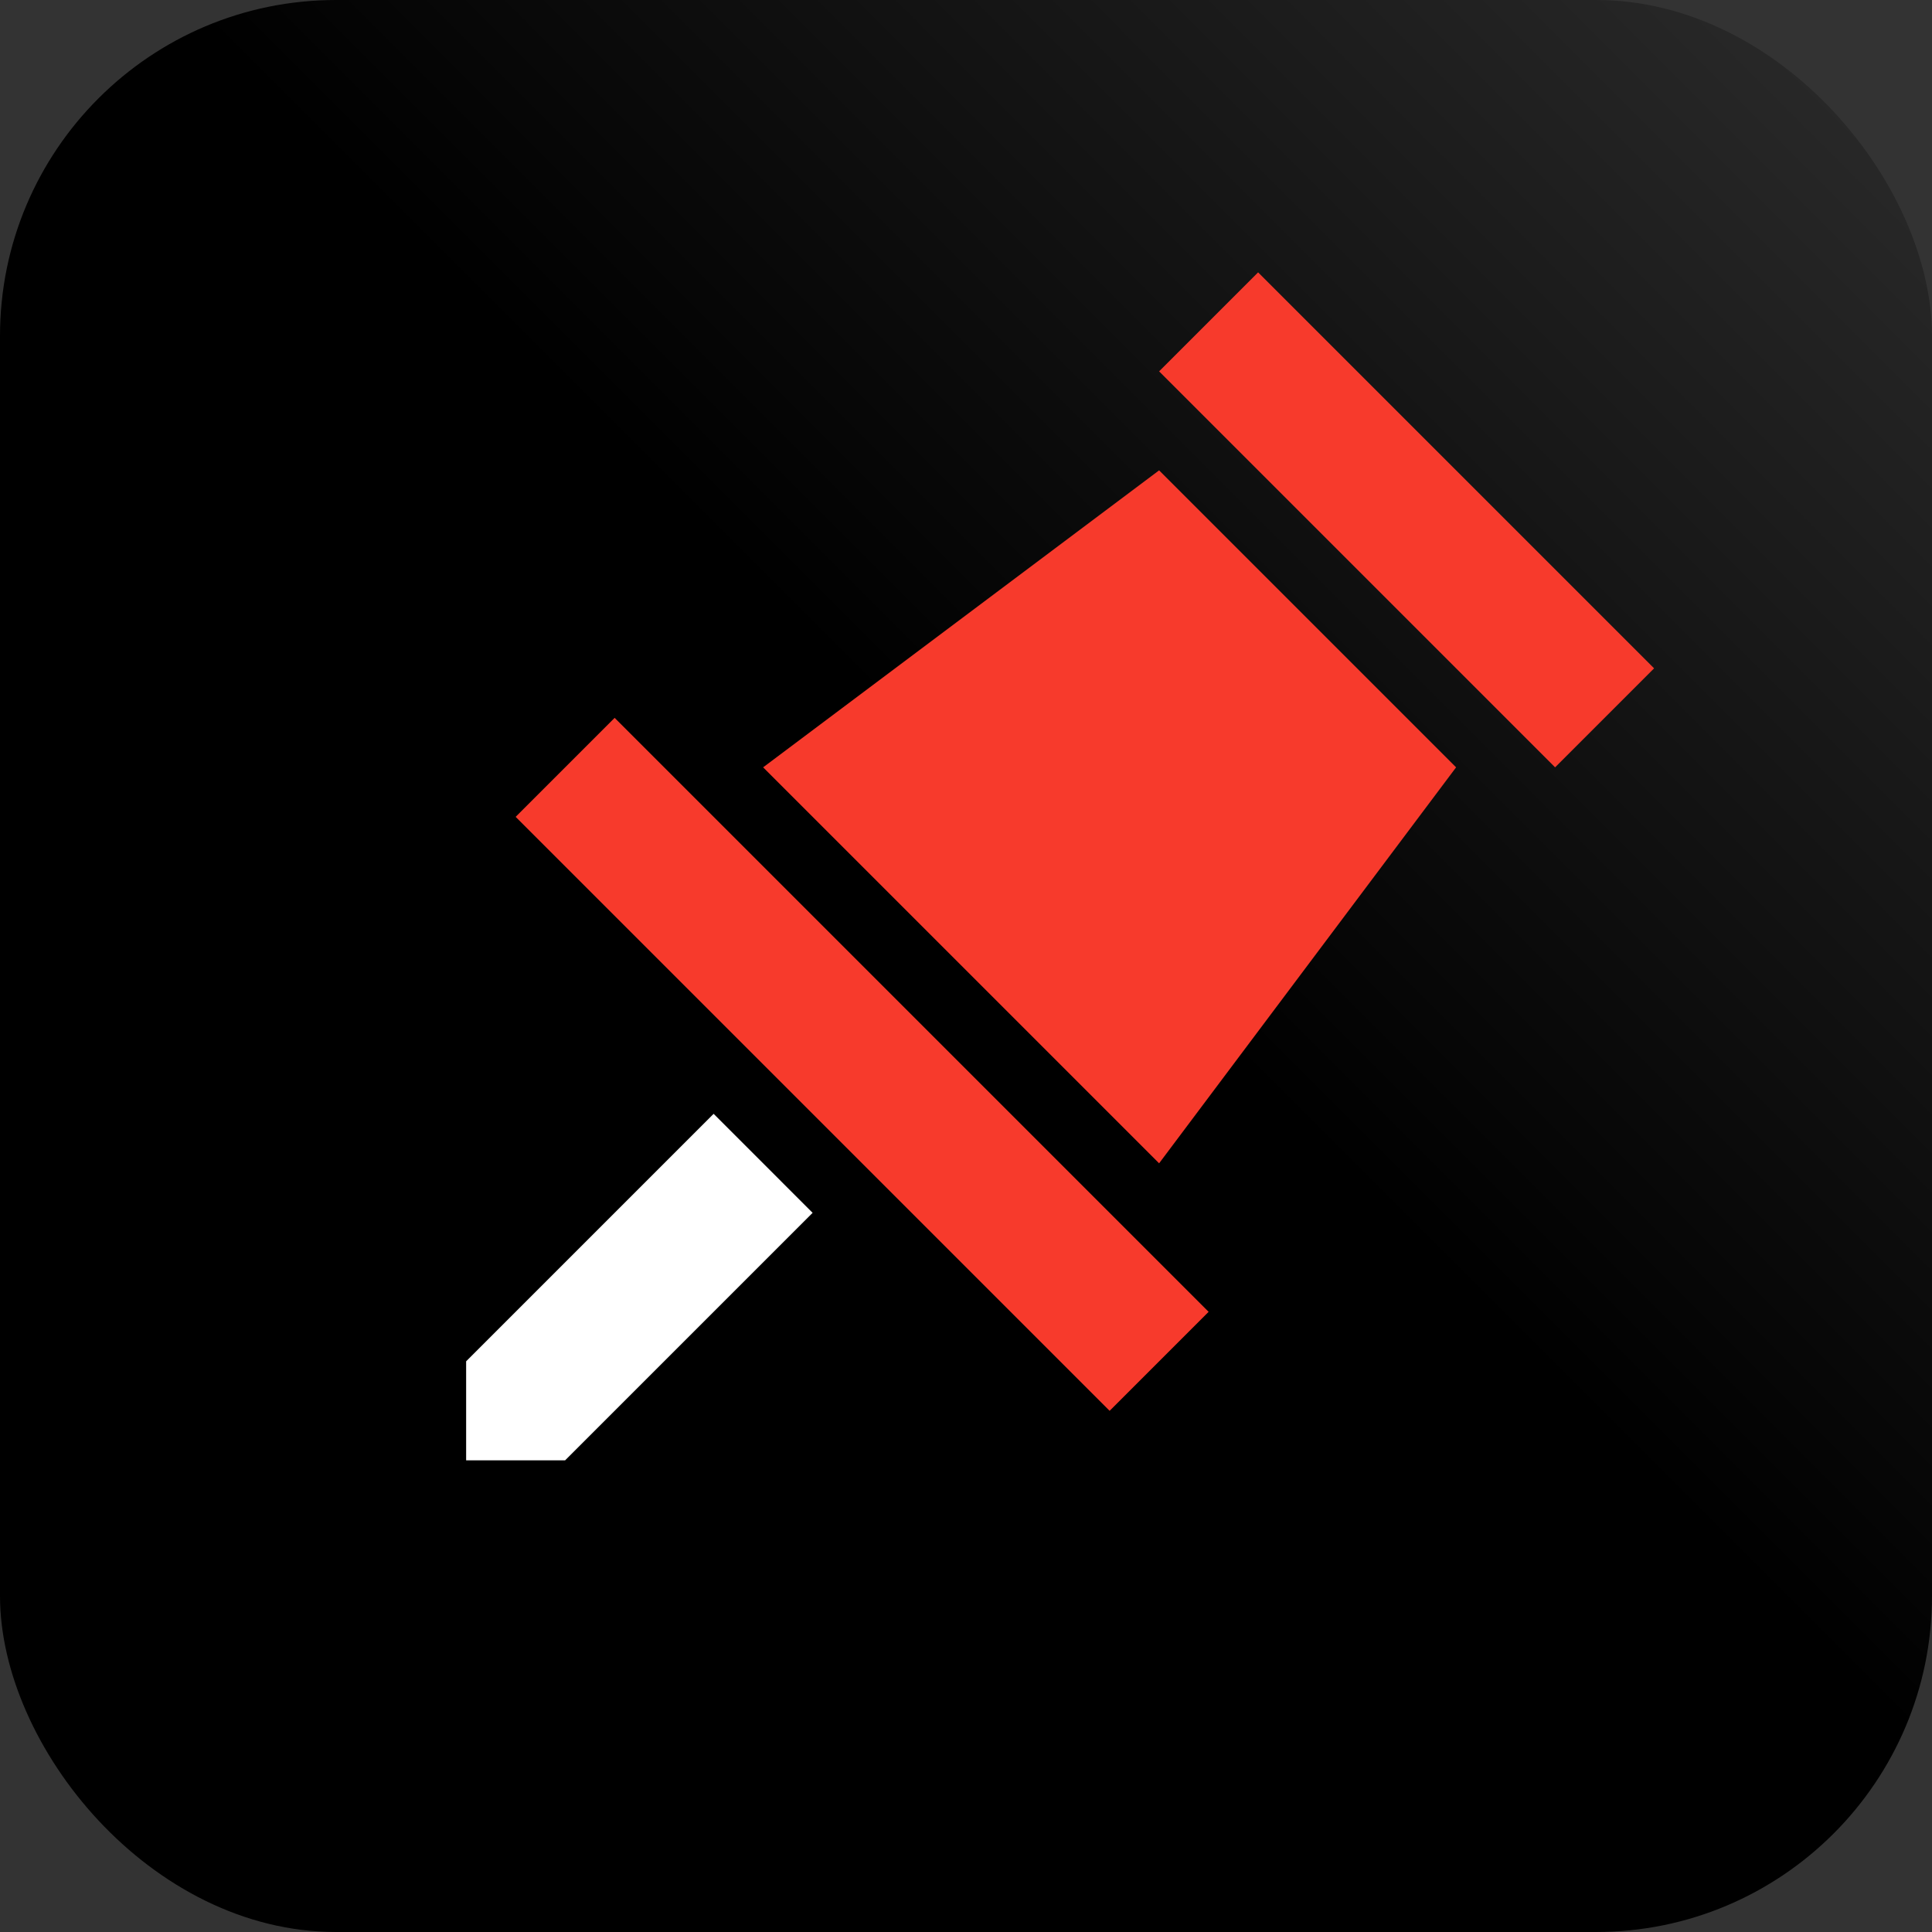 <svg width="460" height="460" viewBox="0 0 460 460" fill="none" xmlns="http://www.w3.org/2000/svg">
<rect x="0" y="0" width="460" height="460" fill="#333333" stroke="none"/>
<g clip-path="url(#clip0_1184_31919)">
<rect width="460" height="460" rx="80" fill="url(#paint0_linear_1184_31919)"/>
<g clip-path="url(#clip1_1184_31919)">
<path fill-rule="evenodd" clip-rule="evenodd" d="M110.985 324.124L169.911 265.198L193.481 288.769L134.556 347.694L110.985 347.694L110.985 324.124Z" fill="white"/>
<path fill-rule="evenodd" clip-rule="evenodd" d="M370.26 182.698L275.978 88.416L299.549 64.846L393.83 159.128L370.26 182.698Z" fill="#F73A2C"/>
<path d="M346.688 182.7L275.977 111.989L181.695 182.7L275.977 276.981L346.688 182.7Z" fill="#F73A2C"/>
<path fill-rule="evenodd" clip-rule="evenodd" d="M264.197 335.911L122.775 194.489L146.346 170.918L287.768 312.341L264.197 335.911Z" fill="#F73A2C"/>
</g>
</g>
<defs>
<linearGradient id="paint0_linear_1184_31919" x1="250.5" y1="209.5" x2="460" y2="-6.24358e-06" gradientUnits="userSpaceOnUse">
<stop/>
<stop offset="1" stop-color="#2D2D2D"/>
</linearGradient>
<clipPath id="clip0_1184_31919">
<rect width="460" height="460" rx="80" fill="white"/>
</clipPath>
<clipPath id="clip1_1184_31919">
<rect width="400" height="400" fill="white" transform="translate(228.843 -53) rotate(45)"/>
</clipPath>
</defs>
</svg>
